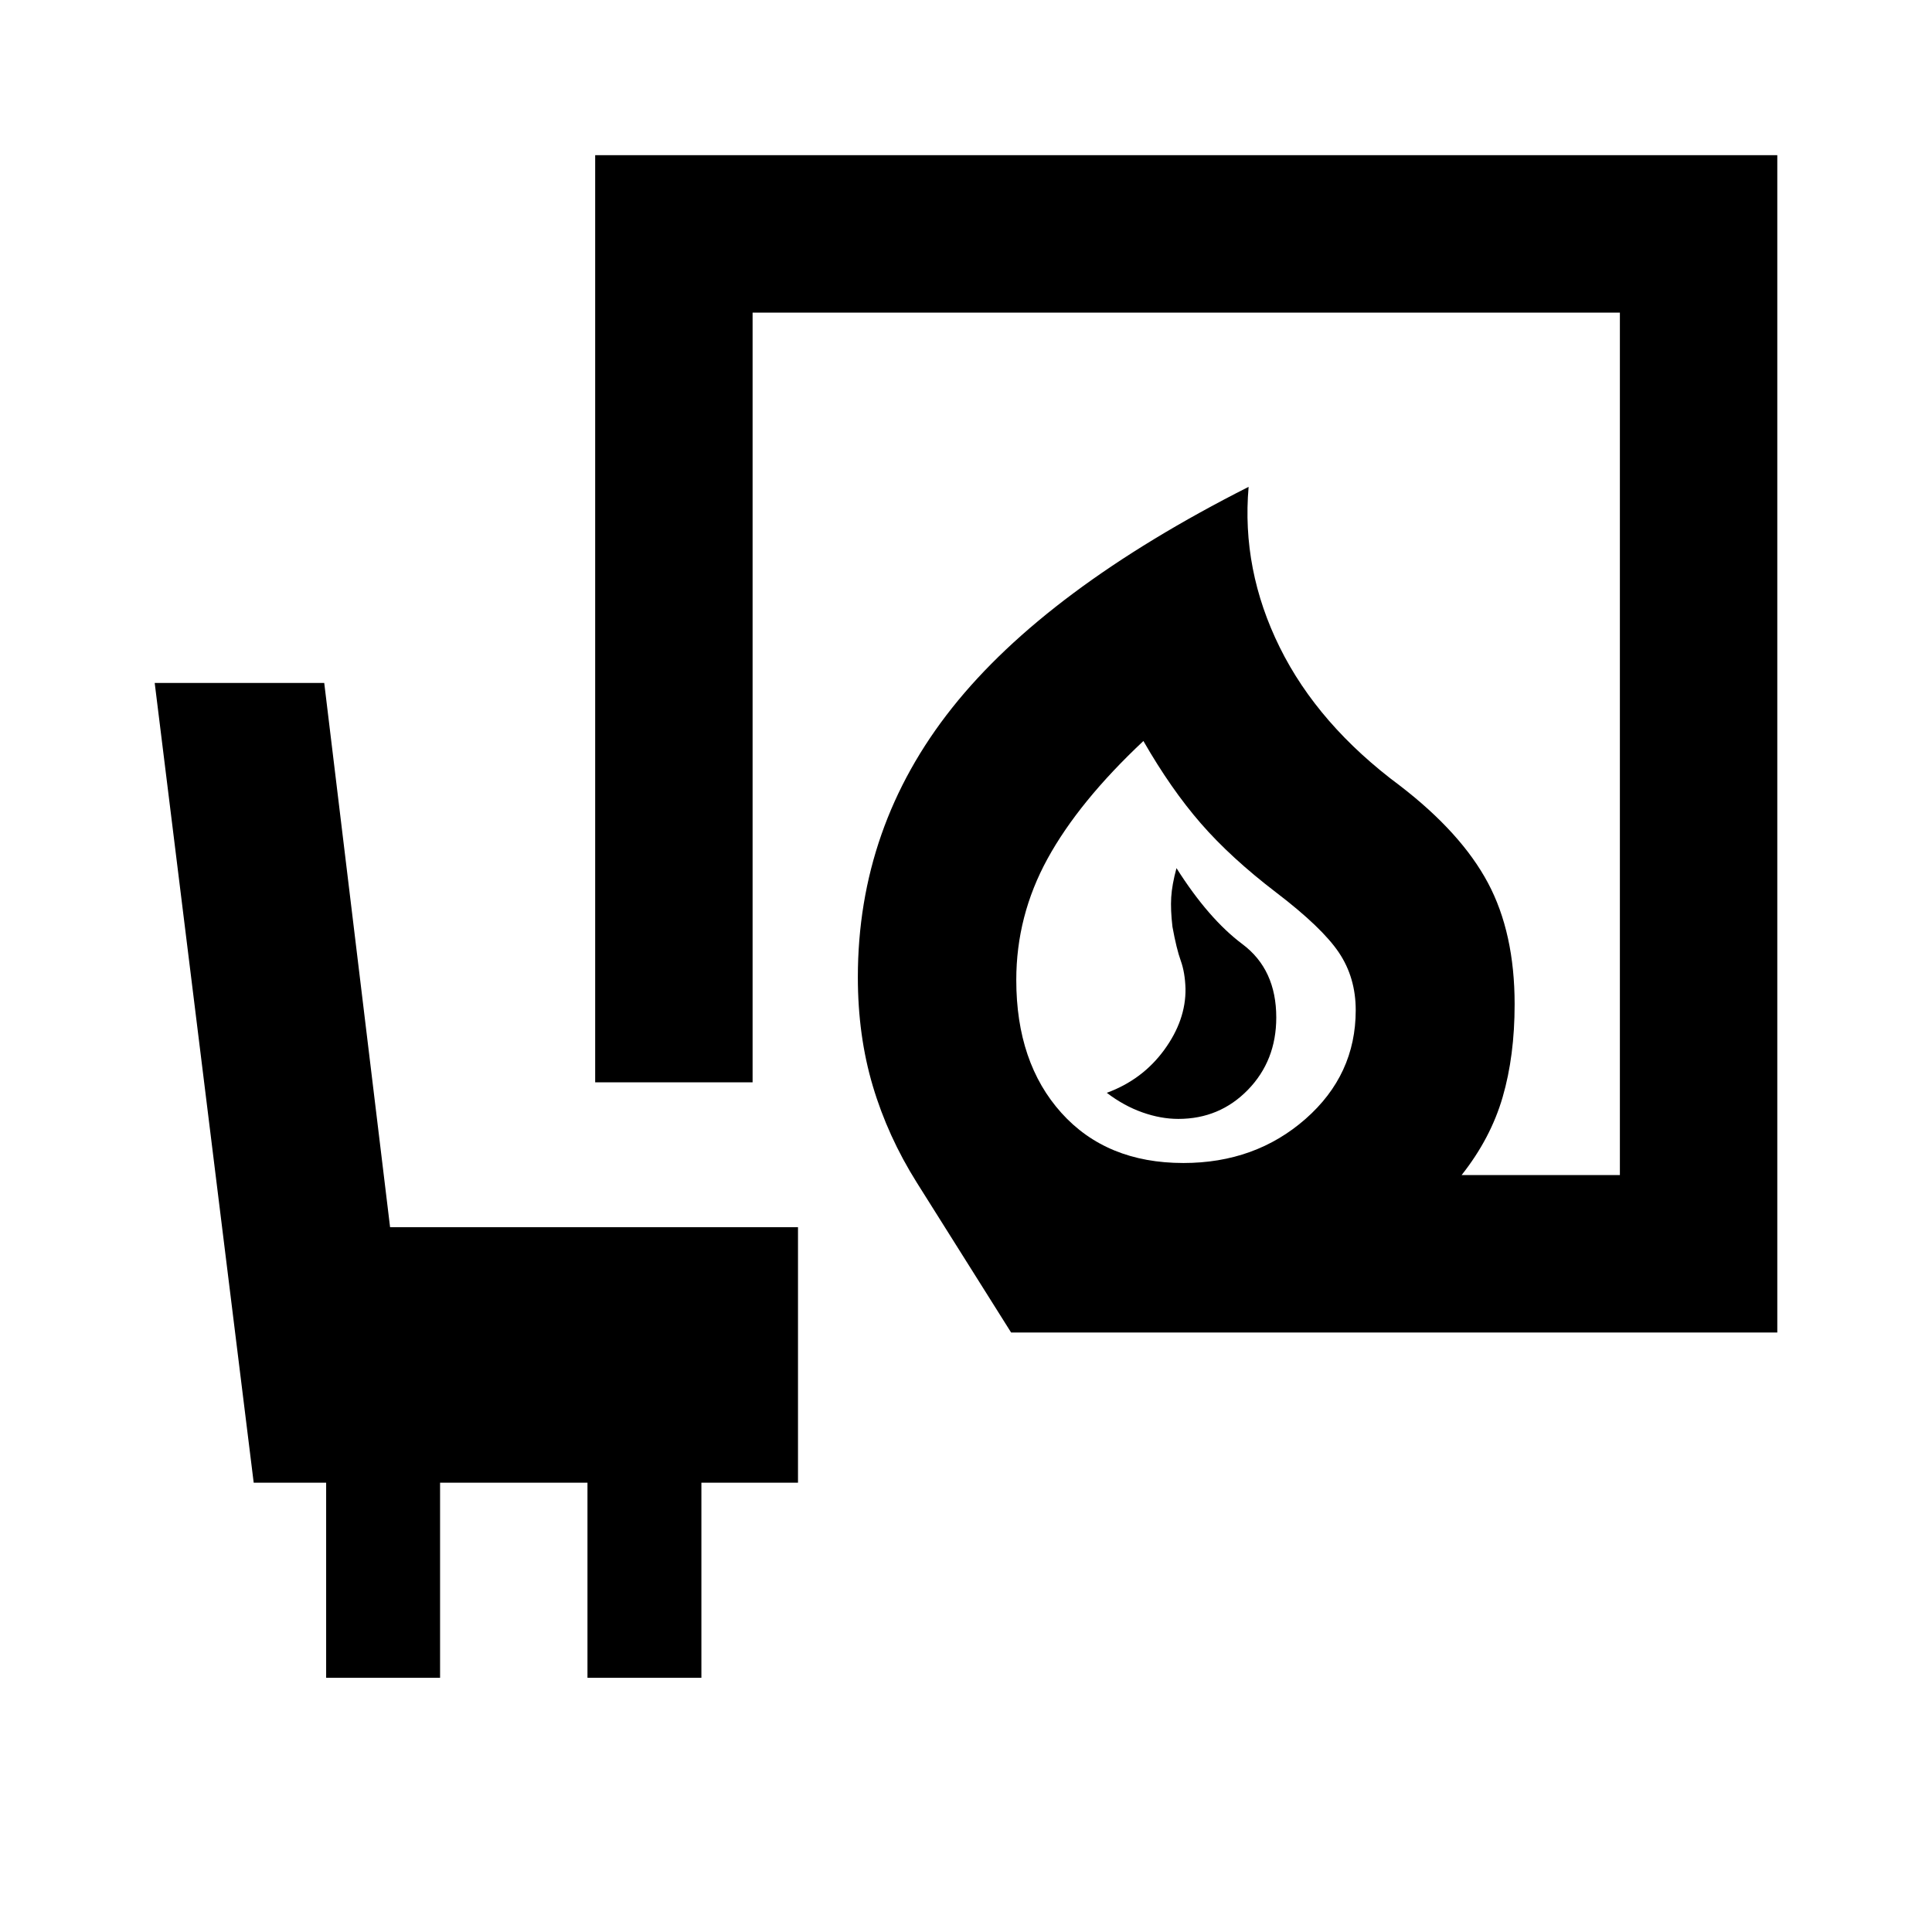 <svg xmlns="http://www.w3.org/2000/svg" height="20" viewBox="0 -960 960 960" width="20"><path d="M585.49-404.02q20.53 0 34.61-14.47 14.07-14.48 14.07-35.92 0-23.87-16.81-36.45-16.82-12.57-32.77-37.77-2.24 8.24-2.62 14.48-.38 6.24.62 14.67 2 10.96 4.12 16.84 2.12 5.88 2.36 13.88.23 15.67-10.6 30.49-10.84 14.81-28.51 21.29 8.53 6.48 17.69 9.72 9.15 3.24 17.84 3.24Zm2.53 21.91q35.76 0 60.7-21.91 24.93-21.91 24.93-54.02 0-16.16-8.33-28.59-8.34-12.44-31.06-29.79-22.72-17.36-37.55-34.42-14.84-17.05-28.56-40.96-32.11 30.15-47.64 58.5-15.53 28.35-15.53 60.26 0 41.11 22.41 66.02 22.41 24.91 60.63 24.91Zm-85.61 84.22-46.89-74.54q-14.39-22.92-21.82-47.91-7.44-24.99-7.44-54.09 0-74.85 46.82-133.82 46.81-58.97 147.35-109.84-3.6 41.16 15.47 79.75 19.08 38.6 59.8 68.8 30.43 23.43 43.67 48.27 13.24 24.84 13.24 60.31 0 25.63-5.96 46.12-5.95 20.49-20.39 38.73h78.65v-428.56H373.96v382.47h-78.22v-460.69h587.39v585H502.41Zm85.5-84.22ZM162.06-126.3v-96.96h-36L76.87-620.65h84.24l32.72 270.45h202.69v126.94h-48v96.96h-56.61v-96.96h-73.24v96.96h-56.61Z"/></svg>